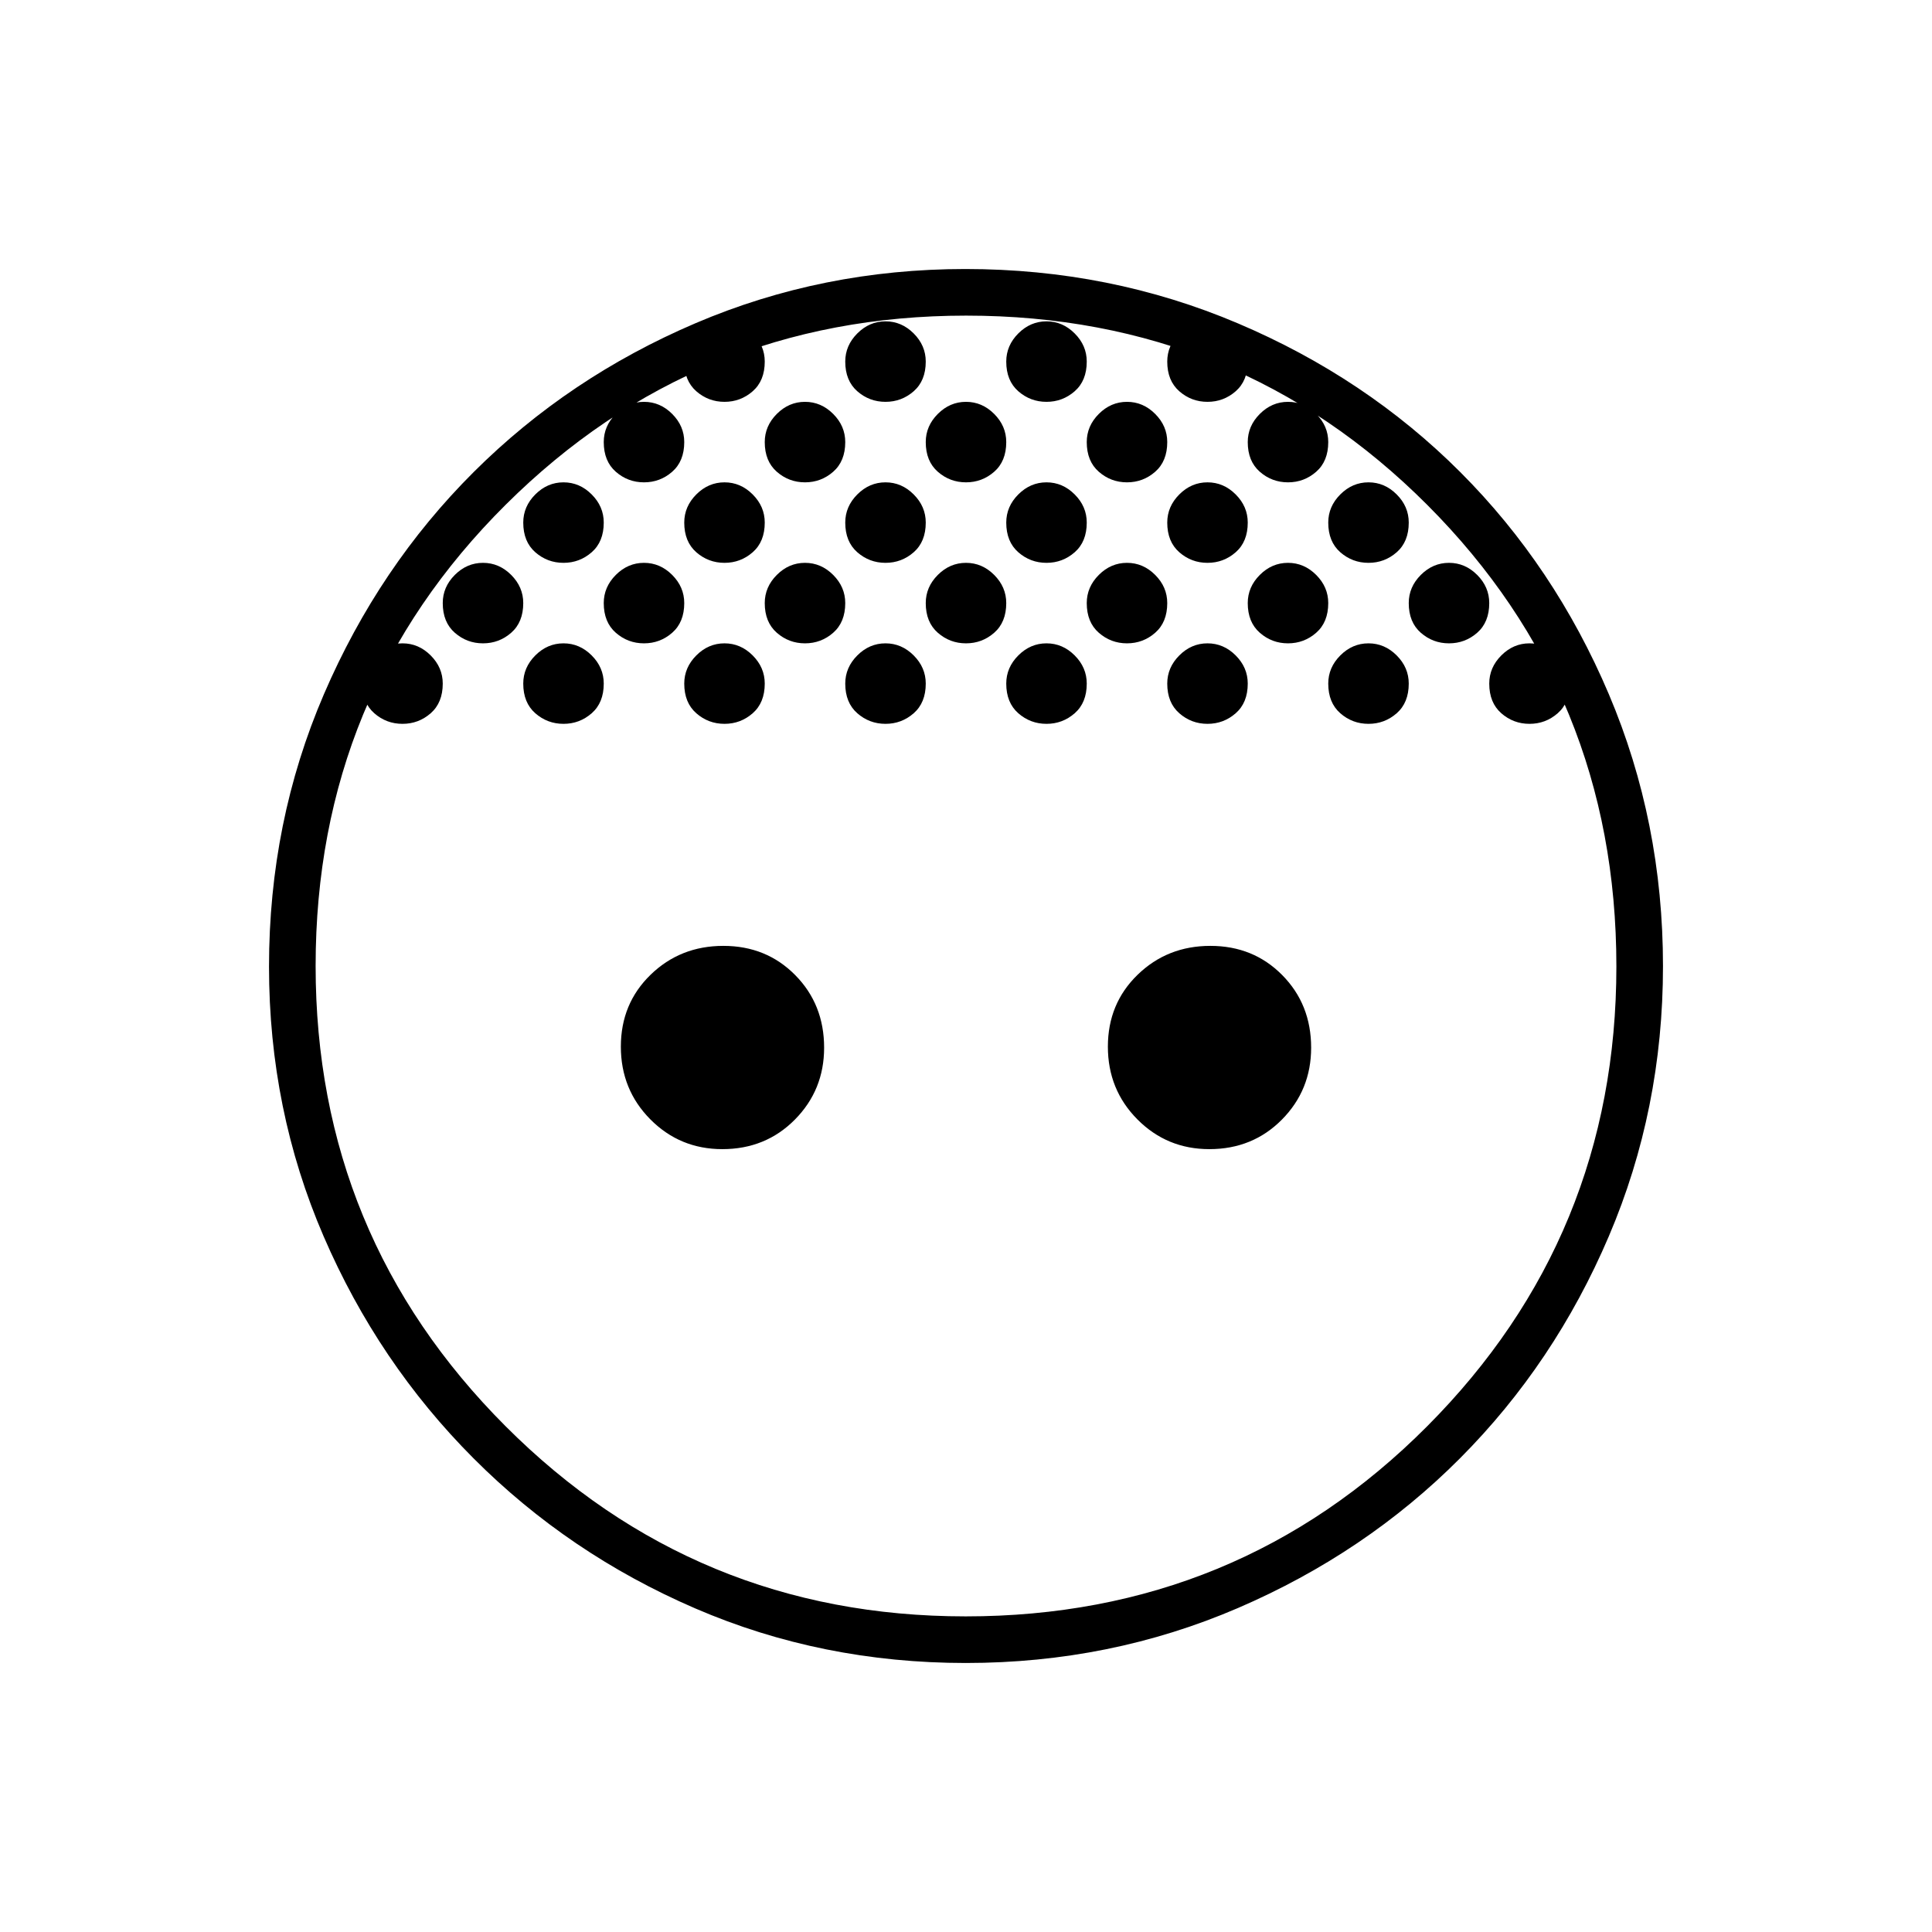 <svg xmlns="http://www.w3.org/2000/svg" height="40" viewBox="0 -960 960 960" width="40"><path d="M480-720.33q-8 0-14-5.25t-6-14.75q0-8 6-14t14-6q8 0 14 6t6 14q0 9.5-6 14.75t-14 5.25Zm80 0q-8 0-14-5.25t-6-14.75q0-8 6-14t14-6q8 0 14 6t6 14q0 9.5-6 14.75t-14 5.25Zm-160 0q-8 0-14-5.25t-6-14.75q0-8 6-14t14-6q8 0 14 6t6 14q0 9.5-6 14.75t-14 5.25Zm280 40q-8 0-14-5.25t-6-14.75q0-8 6-14t14-6q8 0 14 6t6 14q0 9.5-6 14.75t-14 5.25Zm-320 0q-8 0-14-5.25t-6-14.75q0-8 6-14t14-6q8 0 14 6t6 14q0 9.5-6 14.75t-14 5.25Zm-80 0q-8 0-14-5.25t-6-14.75q0-8 6-14t14-6q8 0 14 6t6 14q0 9.5-6 14.75t-14 5.25Zm160 0q-8 0-14-5.25t-6-14.75q0-8 6-14t14-6q8 0 14 6t6 14q0 9.5-6 14.75t-14 5.25Zm80 0q-8 0-14-5.25t-6-14.75q0-8 6-14t14-6q8 0 14 6t6 14q0 9.5-6 14.75t-14 5.25Zm80 0q-8 0-14-5.25t-6-14.75q0-8 6-14t14-6q8 0 14 6t6 14q0 9.5-6 14.75t-14 5.25Zm-120 40q-8 0-14-5.25t-6-14.75q0-8 6-14t14-6q8 0 14 6t6 14q0 9.5-6 14.75t-14 5.25Zm80 0q-8 0-14-5.25t-6-14.75q0-8 6-14t14-6q8 0 14 6t6 14q0 9.5-6 14.75t-14 5.25Zm80 0q-8 0-14-5.25t-6-14.75q0-8 6-14t14-6q8 0 14 6t6 14q0 9.5-6 14.75t-14 5.25Zm-240 0q-8 0-14-5.25t-6-14.75q0-8 6-14t14-6q8 0 14 6t6 14q0 9.5-6 14.75t-14 5.25Zm-80 0q-8 0-14-5.25t-6-14.75q0-8 6-14t14-6q8 0 14 6t6 14q0 9.5-6 14.75t-14 5.25Zm40 40q-8 0-14-5.25t-6-14.75q0-8 6-14t14-6q8 0 14 6t6 14q0 9.5-6 14.75t-14 5.25Zm-80 0q-8 0-14-5.25t-6-14.75q0-8 6-14t14-6q8 0 14 6t6 14q0 9.5-6 14.75t-14 5.25Zm160 0q-8 0-14-5.25t-6-14.75q0-8 6-14t14-6q8 0 14 6t6 14q0 9.5-6 14.75t-14 5.25Zm80 0q-8 0-14-5.25t-6-14.75q0-8 6-14t14-6q8 0 14 6t6 14q0 9.5-6 14.75t-14 5.25Zm80 0q-8 0-14-5.25t-6-14.75q0-8 6-14t14-6q8 0 14 6t6 14q0 9.5-6 14.75t-14 5.25Zm80 0q-8 0-14-5.25t-6-14.75q0-8 6-14t14-6q8 0 14 6t6 14q0 9.5-6 14.75t-14 5.25Zm-480 0q-8 0-14-5.25t-6-14.75q0-8 6-14t14-6q8 0 14 6t6 14q0 9.5-6 14.75t-14 5.25Zm40-40q-8 0-14-5.25t-6-14.75q0-8 6-14t14-6q8 0 14 6t6 14q0 9.5-6 14.75t-14 5.25Zm80-80q-8 0-14-5.25t-6-14.75q0-8 6-14t14-6q8 0 14 6t6 14q0 9.5-6 14.75t-14 5.25Zm40-40q-8 0-14-5.25t-6-14.75q0-8 6-14t14-6q8 0 14 6t6 14q0 9.5-6 14.75t-14 5.25Zm80 0q-8 0-14-5.25t-6-14.75q0-8 6-14t14-6q8 0 14 6t6 14q0 9.5-6 14.75t-14 5.25Zm80 0q-8 0-14-5.25t-6-14.75q0-8 6-14t14-6q8 0 14 6t6 14q0 9.5-6 14.75t-14 5.25Zm80 0q-8 0-14-5.25t-6-14.75q0-8 6-14t14-6q8 0 14 6t6 14q0 9.5-6 14.75t-14 5.25Zm40 40q-8 0-14-5.25t-6-14.75q0-8 6-14t14-6q8 0 14 6t6 14q0 9.5-6 14.75t-14 5.25Zm80 80q-8 0-14-5.25t-6-14.75q0-8 6-14t14-6q8 0 14 6t6 14q0 9.5-6 14.75t-14 5.25Zm40 40q-8 0-14-5.25t-6-14.75q0-8 6-14t14-6q8 0 14 6t6 14q0 9.5-6 14.75t-14 5.25ZM358.91-389q-21.05 0-35.73-14.77-14.68-14.78-14.68-36.16 0-21.38 14.77-35.72Q338.05-490 359.43-490q21.38 0 35.72 14.53 14.35 14.52 14.35 36.06 0 21.05-14.53 35.73Q380.45-389 358.91-389Zm242 0q-21.05 0-35.73-14.77-14.68-14.78-14.68-36.16 0-21.38 14.77-35.72Q580.05-490 601.43-490q21.38 0 35.72 14.53 14.35 14.52 14.35 36.06 0 21.05-14.53 35.73Q622.45-389 600.91-389ZM479.94-133.67q-71.61 0-134.45-27.11-62.85-27.11-110.2-74.59-47.36-47.47-74.49-110.32-27.13-62.84-27.13-133.98 0-72 27.3-135.42 27.31-63.42 74.45-110.4 47.13-46.98 110.18-73.91 63.05-26.93 134.06-26.93 71.87 0 135.46 27.01 63.59 27 110.49 73.91 46.89 46.91 73.81 110.34 26.91 63.44 26.91 135.14 0 71.17-26.93 134.27-26.93 63.11-73.89 110.24-46.96 47.14-110.4 74.45-63.45 27.3-135.17 27.3Zm-.14-23.16q135.2 0 229.28-94.39 94.09-94.39 94.09-228.58 0-135.2-93.93-229.28-93.93-94.09-229.19-94.09-134.26 0-228.74 93.93-94.48 93.93-94.48 229.19 0 134.26 94.39 228.74 94.39 94.48 228.58 94.48Z"/></svg>